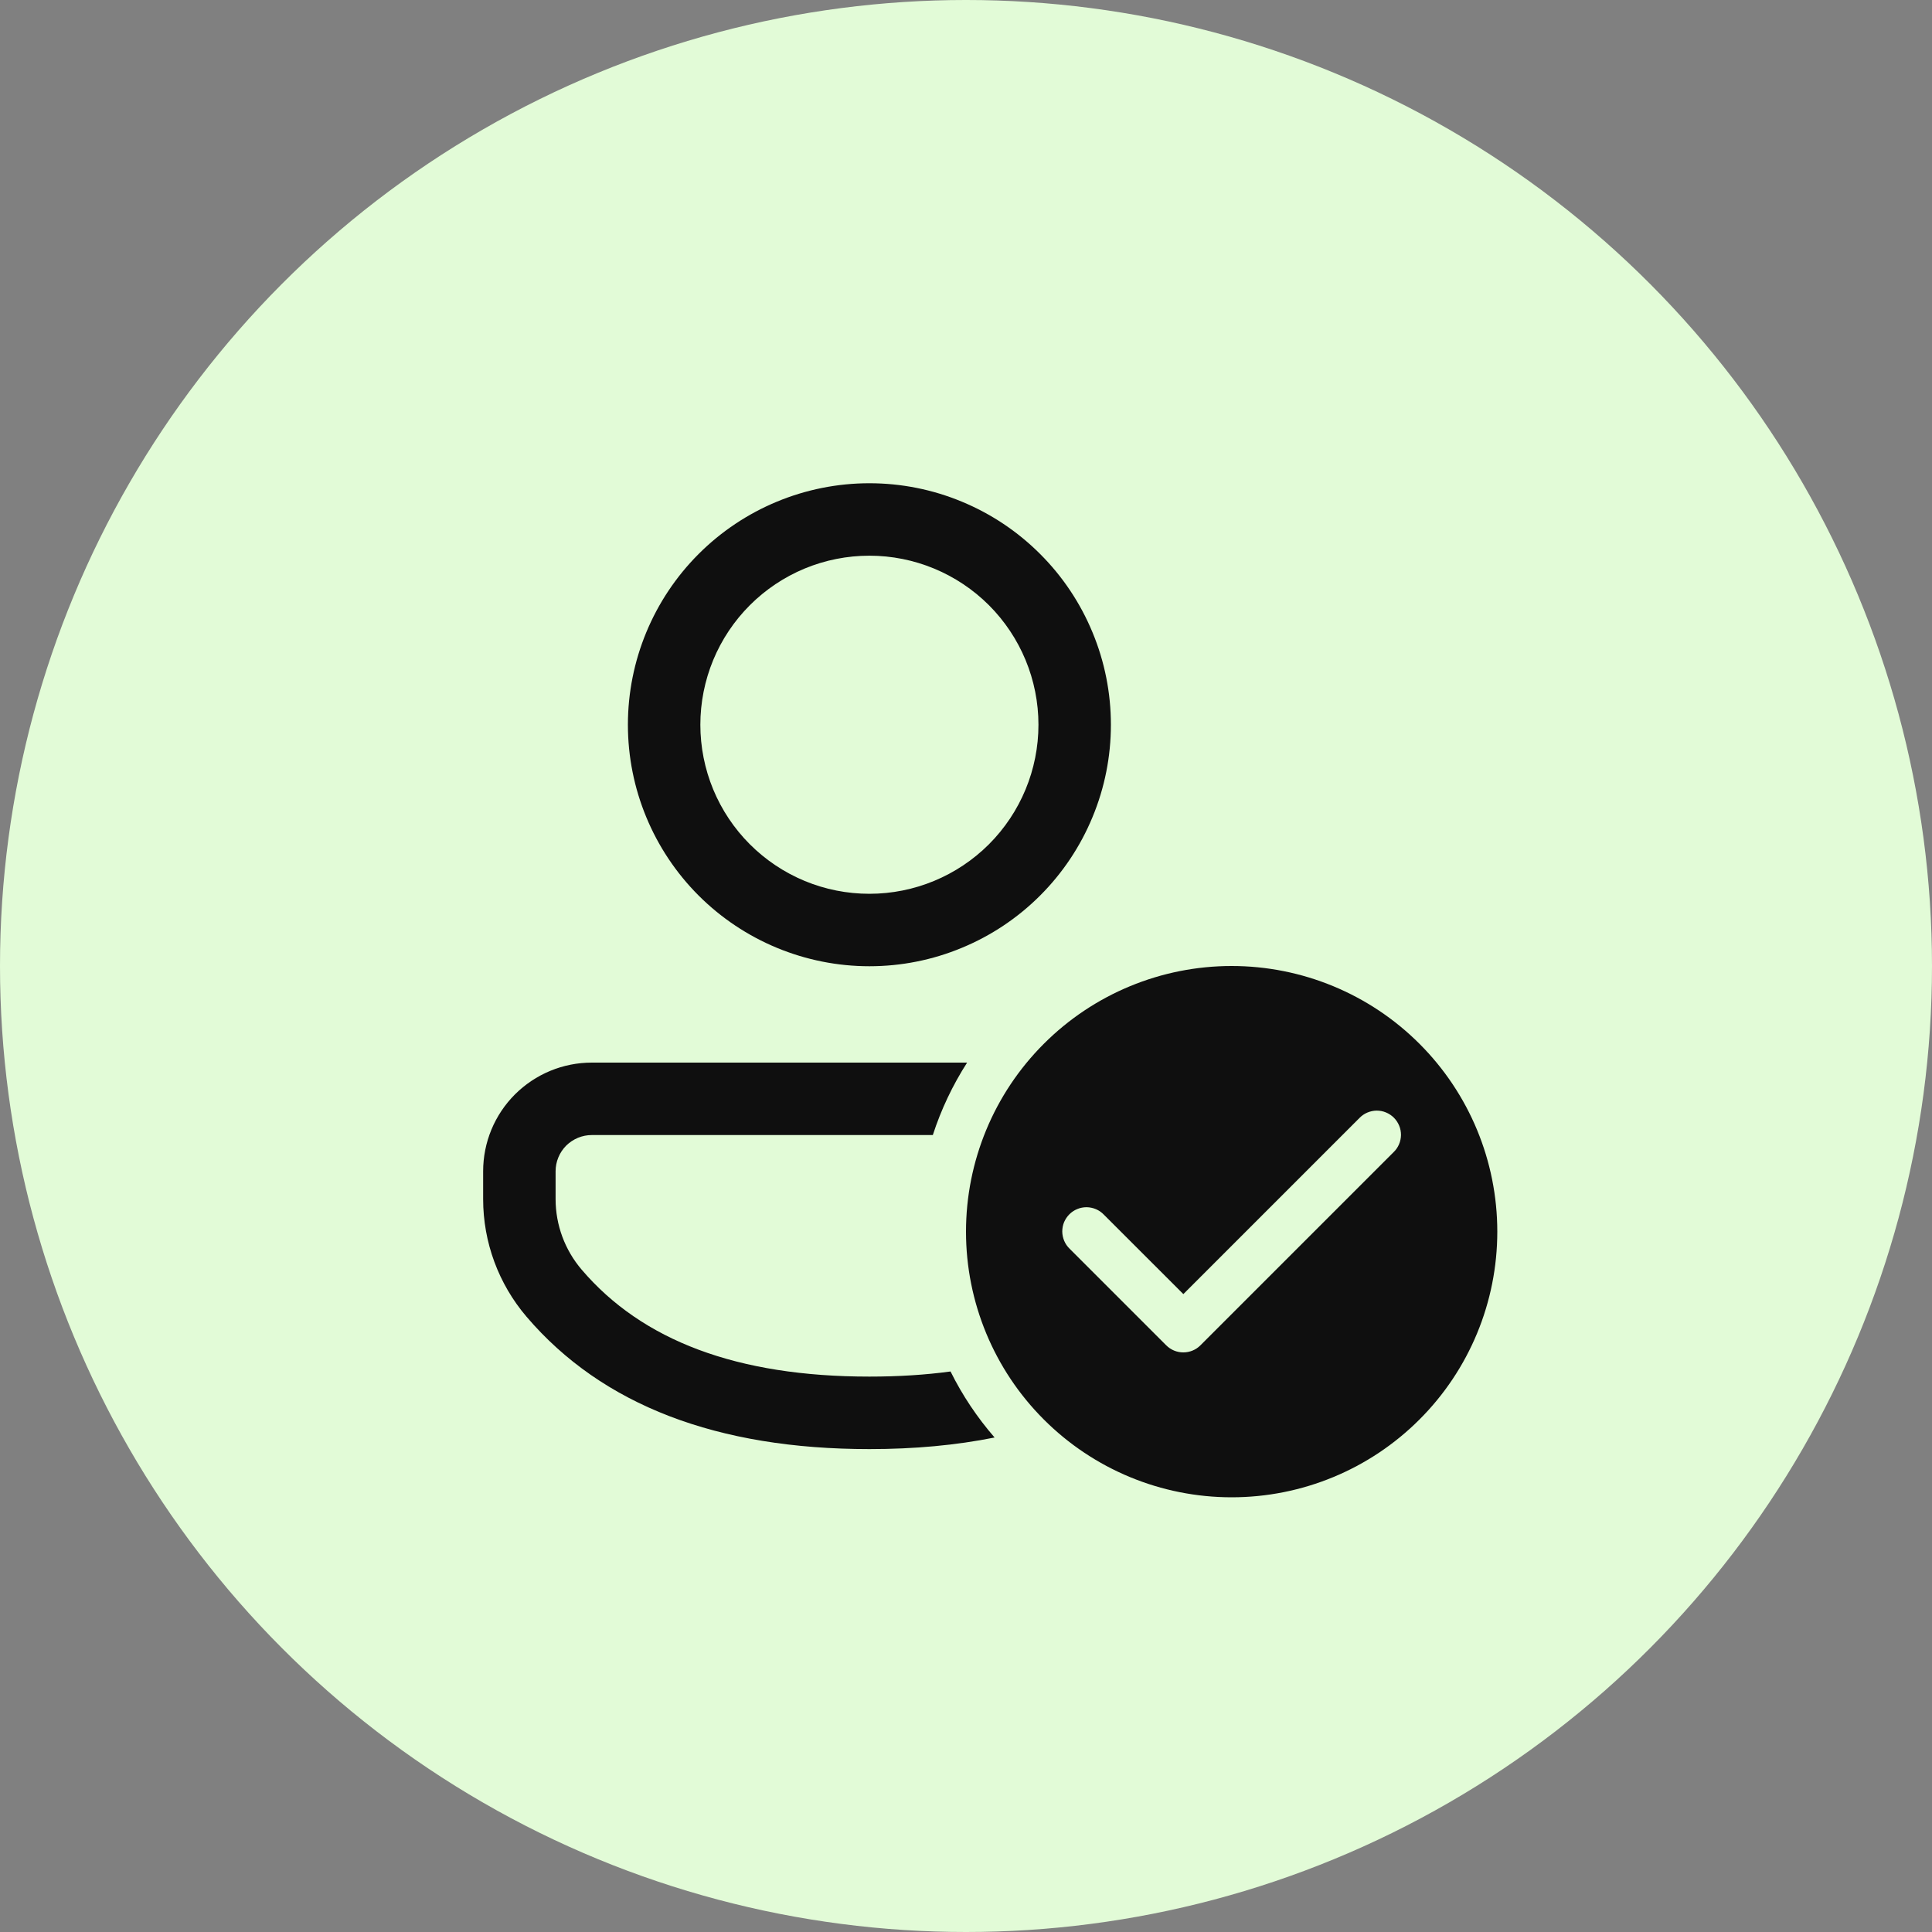 <svg width="40" height="40" viewBox="0 0 40 40" fill="none" xmlns="http://www.w3.org/2000/svg">
<rect x="0" y="0" width="40" height="40" fill="#808080" stroke="none"/>
<circle cx="20" cy="20" r="20" fill="#E2FBD7"/>
<path d="M25.5 20C26.959 20 28.358 20.579 29.389 21.611C30.421 22.642 31 24.041 31 25.5C31 26.959 30.421 28.358 29.389 29.389C28.358 30.421 26.959 31 25.5 31C24.041 31 22.642 30.421 21.611 29.389C20.579 28.358 20 26.959 20 25.5C20 24.041 20.579 22.642 21.611 21.611C22.642 20.579 24.041 20 25.5 20ZM22.853 25.147C22.807 25.099 22.752 25.061 22.691 25.035C22.63 25.009 22.564 24.995 22.498 24.994C22.431 24.994 22.365 25.006 22.304 25.032C22.242 25.057 22.187 25.094 22.14 25.141C22.093 25.188 22.056 25.244 22.03 25.305C22.005 25.366 21.993 25.432 21.993 25.499C21.994 25.565 22.008 25.631 22.034 25.692C22.06 25.753 22.098 25.808 22.146 25.854L24.146 27.854C24.24 27.948 24.367 28 24.499 28C24.632 28 24.759 27.948 24.853 27.854L28.853 23.854C28.901 23.808 28.939 23.753 28.965 23.692C28.991 23.631 29.005 23.565 29.006 23.499C29.006 23.432 28.994 23.366 28.968 23.305C28.943 23.244 28.906 23.188 28.859 23.141C28.812 23.094 28.756 23.057 28.695 23.032C28.634 23.006 28.568 22.994 28.501 22.994C28.435 22.995 28.369 23.009 28.308 23.035C28.247 23.061 28.192 23.099 28.146 23.147L24.5 26.793L22.853 25.147ZM20.023 22C19.723 22.468 19.484 22.972 19.313 23.5H12.253C12.154 23.5 12.057 23.519 11.966 23.557C11.875 23.595 11.792 23.65 11.722 23.719C11.653 23.789 11.597 23.872 11.56 23.963C11.522 24.054 11.503 24.151 11.503 24.25V24.827C11.503 25.362 11.695 25.88 12.043 26.287C13.296 27.756 15.262 28.501 18 28.501C18.596 28.501 19.156 28.466 19.68 28.395C19.925 28.89 20.233 29.349 20.592 29.762C19.796 29.922 18.932 30.002 18 30.002C14.854 30.002 12.468 29.096 10.902 27.262C10.322 26.583 10.003 25.72 10.003 24.827V24.249C10.003 23.954 10.061 23.661 10.174 23.388C10.287 23.115 10.453 22.867 10.662 22.658C10.871 22.45 11.119 22.284 11.392 22.171C11.665 22.058 11.957 22 12.253 22H20.023ZM18 10.005C18.657 10.005 19.307 10.134 19.913 10.386C20.52 10.637 21.071 11.005 21.535 11.47C22 11.934 22.368 12.485 22.619 13.092C22.871 13.698 23 14.348 23 15.005C23 15.662 22.871 16.312 22.619 16.918C22.368 17.525 22 18.076 21.535 18.541C21.071 19.005 20.52 19.373 19.913 19.624C19.307 19.876 18.657 20.005 18 20.005C16.674 20.005 15.402 19.478 14.464 18.541C13.527 17.603 13 16.331 13 15.005C13 13.679 13.527 12.407 14.464 11.47C15.402 10.532 16.674 10.005 18 10.005ZM18 11.505C17.54 11.505 17.085 11.595 16.66 11.771C16.236 11.947 15.85 12.205 15.525 12.53C15.2 12.855 14.942 13.241 14.766 13.666C14.591 14.09 14.5 14.545 14.5 15.005C14.5 15.465 14.591 15.92 14.766 16.344C14.942 16.769 15.2 17.155 15.525 17.48C15.85 17.805 16.236 18.063 16.66 18.239C17.085 18.415 17.54 18.505 18 18.505C18.928 18.505 19.818 18.136 20.475 17.48C21.131 16.823 21.5 15.933 21.5 15.005C21.5 14.077 21.131 13.187 20.475 12.53C19.818 11.874 18.928 11.505 18 11.505Z" fill="#0F0F0F"/>
</svg>

